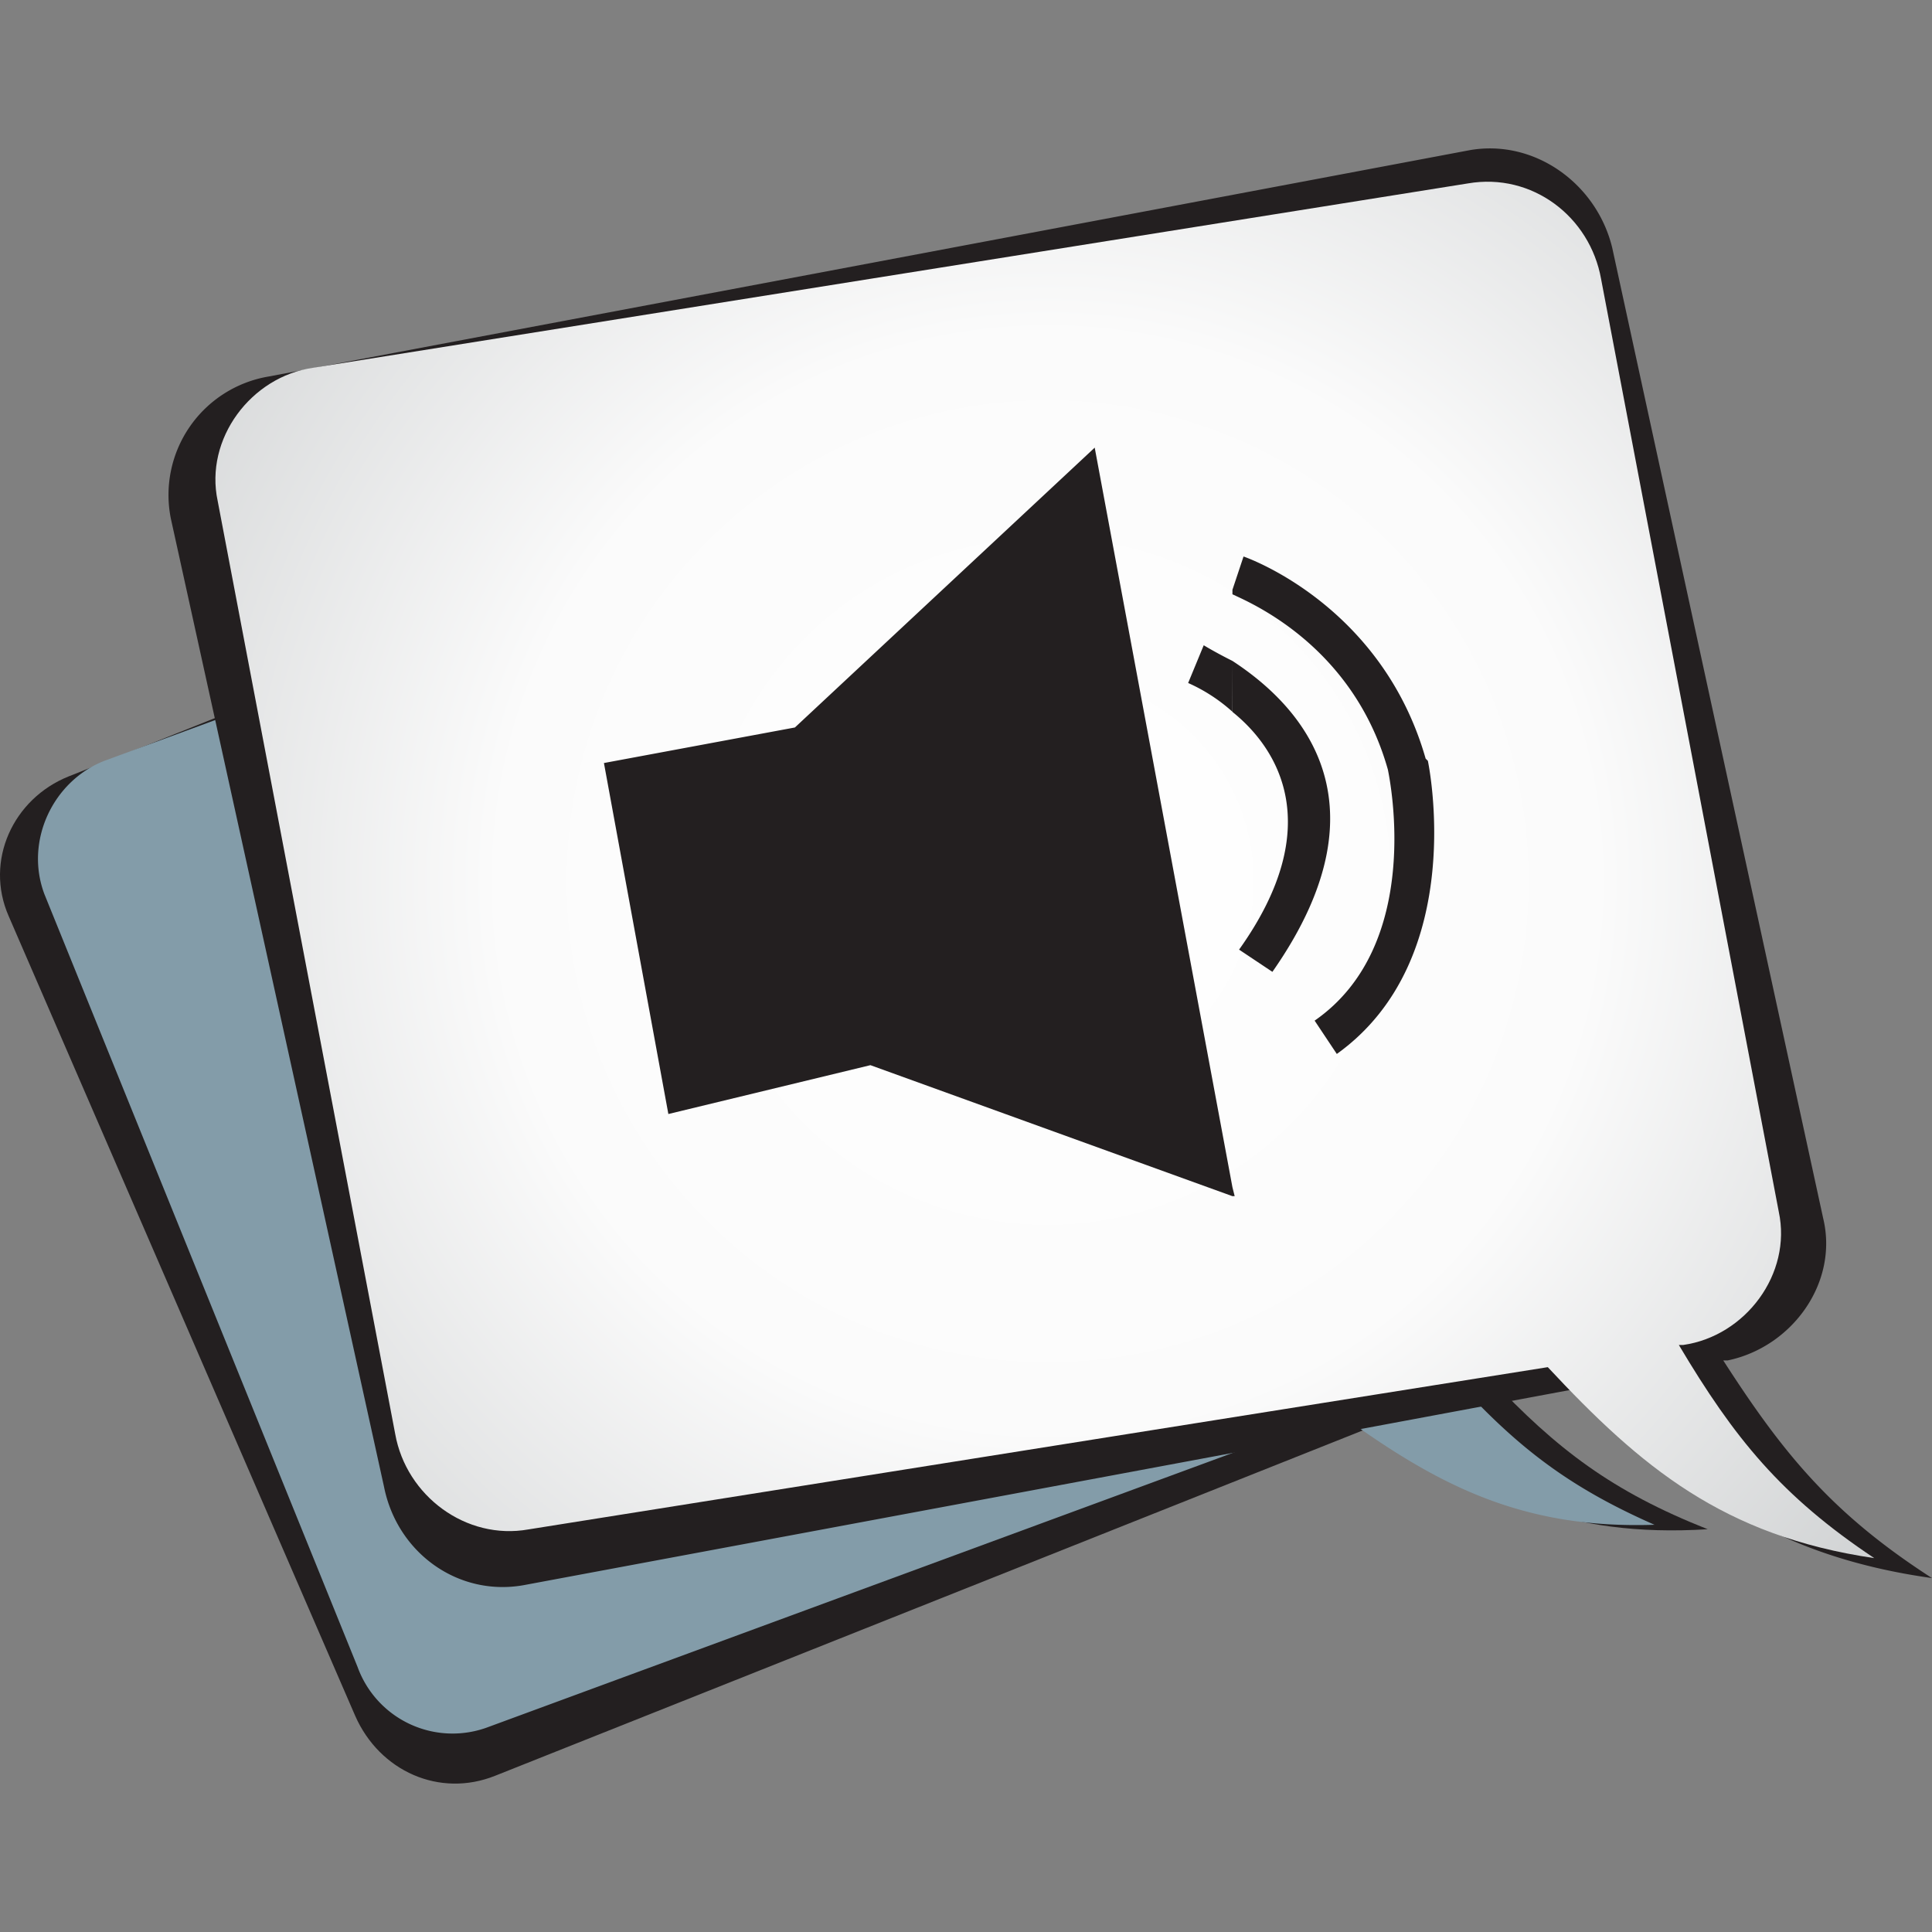 <svg id="Layer_1" data-name="Layer 1" xmlns="http://www.w3.org/2000/svg" xmlns:xlink="http://www.w3.org/1999/xlink" viewBox="0 0 512 512"><rect x="0" y="0" width="512" height="512" fill="#808080" stroke="none"/><defs><radialGradient id="GradientFill_1" cx="277.63" cy="233.54" r="285.66" gradientUnits="userSpaceOnUse"><stop offset="0" stop-color="#fff"/><stop offset="0.51" stop-color="#fbfbfb"/><stop offset="1" stop-color="#d0d2d3"/></radialGradient></defs><title>sound</title><path d="M282.47,100.4,18.21,205.75C3.5,211.63-4.16,228.11,2.32,242.83L94.13,454.71c6.47,14.7,22.37,21.78,37.08,15.89l233.65-93c27.08,18.83,50.61,30,87.7,27.66-25.31-10-40-21.19-57.68-40h.59c14.71-5.87,22.37-22.94,15.89-37.07L319.55,116.29C313.07,101.58,297.19,94.52,282.47,100.4Z" fill="#231f20" fill-rule="evenodd"/><path d="M283.65,107.46l-256,94.17c-13.54,5.3-21.19,21.19-15.89,35.31l83,204.82a26.78,26.78,0,0,0,34.72,15.89l225.41-83c25.9,18.84,48.26,30.61,83.57,29.43-24.12-10.59-37.66-21.78-54.15-40l.59-.58c14.12-5.3,21.78-21.19,16.48-34.73l-83-205.41C313.07,109.82,297.77,102.17,283.65,107.46Z" fill="#839ca9" fill-rule="evenodd"/><path d="M389.58,39.78l-318.4,60a31.83,31.83,0,0,0-25.9,37.67l56.5,256.61c3.53,17.65,20,29.42,37.67,25.9L420.18,367.6c26.49,27.07,50,44.73,91.82,50.61-26.49-17.07-39.43-33-55.32-57.68h1.17c17.07-3.54,29.43-20.6,25.31-37.67L427.26,65.68C423.13,48.61,406.65,36.84,389.58,39.78Z" fill="#231f20" fill-rule="evenodd"/><path d="M389,48.61,83,97.46c-16.48,2.35-28.84,18.84-25.31,35.31L104.73,380c2.94,16.48,18.83,28.25,35.31,25.31l270.14-43c24.72,26.49,46.5,44.73,86.52,50.61-24.72-16.48-37.08-31.77-51.79-56.49h1.17c16.48-2.36,28.85-18.83,25.31-35.32L424.3,73.92C421.36,57.44,406.06,45.67,389,48.61Z" fill-rule="evenodd" fill="url(#GradientFill_1)"/><path d="M326.61,314.63l.59,2.36h-.59v-2.36Zm0-125.95V175.15c15.29,10,43.55,35.31,10.59,82.4l-8.83-5.89c23.54-33,10-53.56-1.76-63Zm0-31.19c3.53,1.76,31.78,12.95,41.2,46.49.58,2.95,9.41,46.5-19.42,66.5l5.88,8.83c35.31-25.31,24.13-77.68,24.13-77.68l-.59-.59c-11.77-41.2-48.26-53.56-48.26-53.56l-2.94,8.82ZM177.12,295.21l-17.07-93,50.61-9.42,79.45-74.16,36.5,196V317l-95.94-34.72-53.56,12.95Zm149.49-138.9v1.18h0v-1.18Zm0,18.84C321.9,172.79,319,171,319,171l-4.13,10a44.4,44.4,0,0,1,11.77,7.65Z" fill="#231f20" fill-rule="evenodd"/></svg>